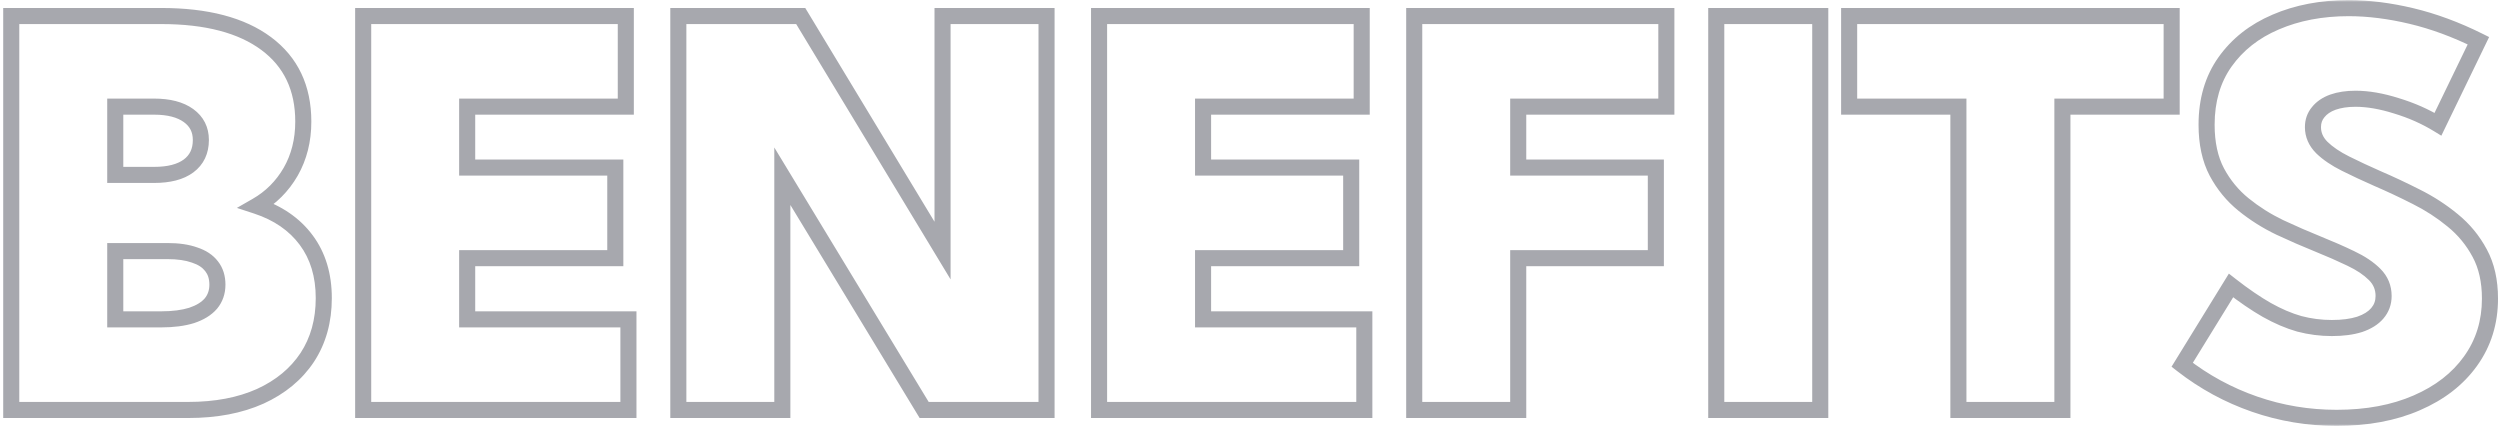 <svg width="622" height="106" viewBox="0 0 622 106" fill="none" xmlns="http://www.w3.org/2000/svg">
<mask id="path-1-outside-1_1715_2232" maskUnits="userSpaceOnUse" x="0" y="0" width="622" height="106" fill="black">
<rect fill="white" width="622" height="106"/>
<path d="M2.798 102V3.986H40.109C51.391 3.986 60.104 6.273 66.246 10.847C72.388 15.421 75.459 21.89 75.459 30.254C75.459 34.915 74.414 39.075 72.323 42.734C70.232 46.35 67.4 49.181 63.828 51.229C69.143 52.971 73.259 55.803 76.178 59.723C79.097 63.644 80.556 68.457 80.556 74.164C80.556 79.827 79.184 84.749 76.439 88.931C73.695 93.07 69.796 96.293 64.743 98.602C59.69 100.867 53.722 102 46.839 102H2.798ZM28.674 43.518H38.344C42.047 43.518 44.901 42.778 46.904 41.297C48.952 39.772 49.975 37.615 49.975 34.828C49.975 32.257 48.952 30.232 46.904 28.751C44.857 27.27 42.004 26.529 38.344 26.529H28.674V43.518ZM28.674 79.457H40.109C43.071 79.457 45.597 79.13 47.688 78.477C49.779 77.78 51.37 76.799 52.459 75.536C53.548 74.229 54.092 72.661 54.092 70.832C54.092 69.002 53.613 67.477 52.654 66.257C51.696 64.994 50.28 64.058 48.407 63.448C46.578 62.794 44.334 62.468 41.677 62.468H28.674V79.457ZM90.357 102V3.986H155.7V26.529H116.233V41.689H153.087V64.232H116.233V79.457H156.354V102H90.357ZM260.379 102H229.93L194.645 43.845V102H168.769V3.986H199.219L234.504 62.337V3.986H260.379V102ZM273.448 102V3.986H338.791V26.529H299.324V41.689H336.177V64.232H299.324V79.457H339.444V102H273.448ZM351.859 102V3.986H414.589V26.529H377.735V41.689H411.975V64.232H377.735V102H351.859ZM427.004 102V3.986H452.879V102H427.004ZM513.126 102H487.25V26.529H460.067V3.986H540.308V26.529H513.126V102ZM542.922 90.761L555.076 71.028C558.256 73.51 561.218 75.536 563.962 77.104C566.75 78.673 569.451 79.827 572.065 80.567C574.722 81.264 577.423 81.613 580.167 81.613C582.868 81.613 585.177 81.308 587.094 80.698C589.01 80.045 590.47 79.13 591.472 77.954C592.517 76.734 593.04 75.297 593.04 73.641C593.04 71.55 592.299 69.764 590.818 68.283C589.337 66.802 587.355 65.473 584.872 64.297C582.433 63.121 579.753 61.945 576.835 60.769C573.698 59.505 570.497 58.111 567.229 56.587C563.962 55.019 560.957 53.124 558.212 50.902C555.468 48.68 553.246 45.979 551.547 42.799C549.848 39.576 548.999 35.655 548.999 31.038C548.999 24.939 550.523 19.733 553.573 15.421C556.666 11.065 560.869 7.754 566.184 5.489C571.542 3.18 577.597 2.025 584.349 2.025C589.272 2.025 594.477 2.679 599.966 3.986C605.455 5.293 611.009 7.34 616.629 10.128L606.566 30.907C603.429 28.99 599.988 27.466 596.242 26.333C592.539 25.157 589.141 24.569 586.048 24.569C583.914 24.569 582.04 24.852 580.429 25.418C578.86 25.985 577.641 26.812 576.769 27.901C575.898 28.947 575.463 30.188 575.463 31.626C575.463 33.542 576.203 35.241 577.684 36.722C579.165 38.16 581.126 39.489 583.565 40.708C586.005 41.928 588.662 43.17 591.537 44.433C594.673 45.783 597.875 47.286 601.142 48.942C604.453 50.597 607.481 52.557 610.225 54.822C613.013 57.088 615.256 59.81 616.955 62.99C618.654 66.127 619.504 69.895 619.504 74.295C619.504 80.175 617.892 85.359 614.668 89.846C611.488 94.29 607.023 97.753 601.273 100.236C595.566 102.719 588.923 103.96 581.343 103.96C574.286 103.96 567.491 102.828 560.957 100.562C554.422 98.297 548.411 95.03 542.922 90.761Z"/>
</mask>
<path d="M2.798 102H0.798V104H2.798V102ZM2.798 3.986V1.986H0.798V3.986H2.798ZM72.323 42.734L74.054 43.735L74.059 43.726L72.323 42.734ZM63.828 51.229L62.834 49.493L58.934 51.729L63.205 53.129L63.828 51.229ZM76.439 88.931L78.106 90.037L78.111 90.029L76.439 88.931ZM64.743 98.602L65.561 100.427L65.568 100.424L65.574 100.421L64.743 98.602ZM28.674 43.518H26.674V45.518H28.674V43.518ZM46.904 41.297L48.093 42.905L48.099 42.901L46.904 41.297ZM28.674 26.529V24.529H26.674V26.529H28.674ZM28.674 79.457H26.674V81.457H28.674V79.457ZM47.688 78.477L48.285 80.385L48.303 80.38L48.321 80.374L47.688 78.477ZM52.459 75.536L53.973 76.842L53.984 76.829L53.995 76.817L52.459 75.536ZM52.654 66.257L51.061 67.466L51.071 67.48L51.082 67.493L52.654 66.257ZM48.407 63.448L47.735 65.331L47.761 65.341L47.788 65.35L48.407 63.448ZM28.674 62.468V60.468H26.674V62.468H28.674ZM4.798 102V3.986H0.798V102H4.798ZM2.798 5.986H40.109V1.986H2.798V5.986ZM40.109 5.986C51.156 5.986 59.383 8.23 65.051 12.451L67.44 9.243C60.824 4.316 51.627 1.986 40.109 1.986V5.986ZM65.051 12.451C70.635 16.609 73.459 22.454 73.459 30.254H77.459C77.459 21.325 74.141 14.233 67.44 9.243L65.051 12.451ZM73.459 30.254C73.459 34.604 72.487 38.416 70.586 41.742L74.059 43.726C76.341 39.734 77.459 35.225 77.459 30.254H73.459ZM70.591 41.733C68.674 45.048 66.095 47.624 62.834 49.493L64.823 52.964C68.705 50.738 71.789 47.652 74.054 43.735L70.591 41.733ZM63.205 53.129C68.186 54.762 71.936 57.374 74.574 60.917L77.782 58.529C74.583 54.231 70.099 51.18 64.451 49.328L63.205 53.129ZM74.574 60.917C77.194 64.437 78.556 68.813 78.556 74.164H82.556C82.556 68.102 80.999 62.85 77.782 58.529L74.574 60.917ZM78.556 74.164C78.556 79.49 77.27 84.02 74.767 87.834L78.111 90.029C81.097 85.479 82.556 80.164 82.556 74.164H78.556ZM74.772 87.826C72.258 91.617 68.667 94.611 63.912 96.783L65.574 100.421C70.925 97.976 75.131 94.522 78.106 90.037L74.772 87.826ZM63.925 96.777C59.184 98.903 53.506 100 46.839 100V104C53.937 104 60.196 102.832 65.561 100.427L63.925 96.777ZM46.839 100H2.798V104H46.839V100ZM28.674 45.518H38.344V41.518H28.674V45.518ZM38.344 45.518C42.277 45.518 45.614 44.737 48.093 42.905L45.716 39.688C44.187 40.818 41.817 41.518 38.344 41.518V45.518ZM48.099 42.901C50.705 40.96 51.975 38.18 51.975 34.828H47.975C47.975 37.051 47.199 38.584 45.71 39.692L48.099 42.901ZM51.975 34.828C51.975 31.629 50.654 28.995 48.077 27.13L45.732 30.371C47.249 31.469 47.975 32.886 47.975 34.828H51.975ZM48.077 27.13C45.566 25.314 42.244 24.529 38.344 24.529V28.529C41.764 28.529 44.148 29.225 45.732 30.371L48.077 27.13ZM38.344 24.529H28.674V28.529H38.344V24.529ZM26.674 26.529V43.518H30.674V26.529H26.674ZM28.674 81.457H40.109V77.457H28.674V81.457ZM40.109 81.457C43.207 81.457 45.947 81.116 48.285 80.385L47.092 76.568C45.248 77.144 42.935 77.457 40.109 77.457V81.457ZM48.321 80.374C50.647 79.599 52.585 78.453 53.973 76.842L50.944 74.23C50.154 75.146 48.912 75.961 47.056 76.579L48.321 80.374ZM53.995 76.817C55.407 75.122 56.092 73.091 56.092 70.832H52.092C52.092 72.231 51.688 73.337 50.922 74.256L53.995 76.817ZM56.092 70.832C56.092 68.637 55.51 66.654 54.227 65.022L51.082 67.493C51.716 68.3 52.092 69.366 52.092 70.832H56.092ZM54.248 65.049C52.989 63.389 51.193 62.251 49.026 61.546L47.788 65.35C49.368 65.864 50.403 66.599 51.061 67.466L54.248 65.049ZM49.08 61.564C46.971 60.811 44.485 60.468 41.677 60.468V64.468C44.183 64.468 46.184 64.778 47.735 65.331L49.08 61.564ZM41.677 60.468H28.674V64.468H41.677V60.468ZM26.674 62.468V79.457H30.674V62.468H26.674ZM90.357 102H88.357V104H90.357V102ZM90.357 3.986V1.986H88.357V3.986H90.357ZM155.7 3.986H157.7V1.986H155.7V3.986ZM155.7 26.529V28.529H157.7V26.529H155.7ZM116.233 26.529V24.529H114.233V26.529H116.233ZM116.233 41.689H114.233V43.689H116.233V41.689ZM153.087 41.689H155.087V39.689H153.087V41.689ZM153.087 64.232V66.232H155.087V64.232H153.087ZM116.233 64.232V62.232H114.233V64.232H116.233ZM116.233 79.457H114.233V81.457H116.233V79.457ZM156.354 79.457H158.354V77.457H156.354V79.457ZM156.354 102V104H158.354V102H156.354ZM92.357 102V3.986H88.357V102H92.357ZM90.357 5.986H155.7V1.986H90.357V5.986ZM153.7 3.986V26.529H157.7V3.986H153.7ZM155.7 24.529H116.233V28.529H155.7V24.529ZM114.233 26.529V41.689H118.233V26.529H114.233ZM116.233 43.689H153.087V39.689H116.233V43.689ZM151.087 41.689V64.232H155.087V41.689H151.087ZM153.087 62.232H116.233V66.232H153.087V62.232ZM114.233 64.232V79.457H118.233V64.232H114.233ZM116.233 81.457H156.354V77.457H116.233V81.457ZM154.354 79.457V102H158.354V79.457H154.354ZM156.354 100H90.357V104H156.354V100ZM260.379 102V104H262.379V102H260.379ZM229.93 102L228.22 103.037L228.804 104H229.93V102ZM194.645 43.845L196.354 42.807L192.645 36.693V43.845H194.645ZM194.645 102V104H196.645V102H194.645ZM168.769 102H166.769V104H168.769V102ZM168.769 3.986V1.986H166.769V3.986H168.769ZM199.219 3.986L200.93 2.951L200.346 1.986H199.219V3.986ZM234.504 62.337L232.792 63.372L236.504 69.509V62.337H234.504ZM234.504 3.986V1.986H232.504V3.986H234.504ZM260.379 3.986H262.379V1.986H260.379V3.986ZM260.379 100H229.93V104H260.379V100ZM231.64 100.963L196.354 42.807L192.935 44.882L228.22 103.037L231.64 100.963ZM192.645 43.845V102H196.645V43.845H192.645ZM194.645 100H168.769V104H194.645V100ZM170.769 102V3.986H166.769V102H170.769ZM168.769 5.986H199.219V1.986H168.769V5.986ZM197.507 5.021L232.792 63.372L236.215 61.302L200.93 2.951L197.507 5.021ZM236.504 62.337V3.986H232.504V62.337H236.504ZM234.504 5.986H260.379V1.986H234.504V5.986ZM258.379 3.986V102H262.379V3.986H258.379ZM273.448 102H271.448V104H273.448V102ZM273.448 3.986V1.986H271.448V3.986H273.448ZM338.791 3.986H340.791V1.986H338.791V3.986ZM338.791 26.529V28.529H340.791V26.529H338.791ZM299.324 26.529V24.529H297.324V26.529H299.324ZM299.324 41.689H297.324V43.689H299.324V41.689ZM336.177 41.689H338.177V39.689H336.177V41.689ZM336.177 64.232V66.232H338.177V64.232H336.177ZM299.324 64.232V62.232H297.324V64.232H299.324ZM299.324 79.457H297.324V81.457H299.324V79.457ZM339.444 79.457H341.444V77.457H339.444V79.457ZM339.444 102V104H341.444V102H339.444ZM275.448 102V3.986H271.448V102H275.448ZM273.448 5.986H338.791V1.986H273.448V5.986ZM336.791 3.986V26.529H340.791V3.986H336.791ZM338.791 24.529H299.324V28.529H338.791V24.529ZM297.324 26.529V41.689H301.324V26.529H297.324ZM299.324 43.689H336.177V39.689H299.324V43.689ZM334.177 41.689V64.232H338.177V41.689H334.177ZM336.177 62.232H299.324V66.232H336.177V62.232ZM297.324 64.232V79.457H301.324V64.232H297.324ZM299.324 81.457H339.444V77.457H299.324V81.457ZM337.444 79.457V102H341.444V79.457H337.444ZM339.444 100H273.448V104H339.444V100ZM351.859 102H349.859V104H351.859V102ZM351.859 3.986V1.986H349.859V3.986H351.859ZM414.589 3.986H416.589V1.986H414.589V3.986ZM414.589 26.529V28.529H416.589V26.529H414.589ZM377.735 26.529V24.529H375.735V26.529H377.735ZM377.735 41.689H375.735V43.689H377.735V41.689ZM411.975 41.689H413.975V39.689H411.975V41.689ZM411.975 64.232V66.232H413.975V64.232H411.975ZM377.735 64.232V62.232H375.735V64.232H377.735ZM377.735 102V104H379.735V102H377.735ZM353.859 102V3.986H349.859V102H353.859ZM351.859 5.986H414.589V1.986H351.859V5.986ZM412.589 3.986V26.529H416.589V3.986H412.589ZM414.589 24.529H377.735V28.529H414.589V24.529ZM375.735 26.529V41.689H379.735V26.529H375.735ZM377.735 43.689H411.975V39.689H377.735V43.689ZM409.975 41.689V64.232H413.975V41.689H409.975ZM411.975 62.232H377.735V66.232H411.975V62.232ZM375.735 64.232V102H379.735V64.232H375.735ZM377.735 100H351.859V104H377.735V100ZM427.004 102H425.004V104H427.004V102ZM427.004 3.986V1.986H425.004V3.986H427.004ZM452.879 3.986H454.879V1.986H452.879V3.986ZM452.879 102V104H454.879V102H452.879ZM429.004 102V3.986H425.004V102H429.004ZM427.004 5.986H452.879V1.986H427.004V5.986ZM450.879 3.986V102H454.879V3.986H450.879ZM452.879 100H427.004V104H452.879V100ZM513.126 102V104H515.126V102H513.126ZM487.25 102H485.25V104H487.25V102ZM487.25 26.529H489.25V24.529H487.25V26.529ZM460.067 26.529H458.067V28.529H460.067V26.529ZM460.067 3.986V1.986H458.067V3.986H460.067ZM540.308 3.986H542.308V1.986H540.308V3.986ZM540.308 26.529V28.529H542.308V26.529H540.308ZM513.126 26.529V24.529H511.126V26.529H513.126ZM513.126 100H487.25V104H513.126V100ZM489.25 102V26.529H485.25V102H489.25ZM487.25 24.529H460.067V28.529H487.25V24.529ZM462.067 26.529V3.986H458.067V26.529H462.067ZM460.067 5.986H540.308V1.986H460.067V5.986ZM538.308 3.986V26.529H542.308V3.986H538.308ZM540.308 24.529H513.126V28.529H540.308V24.529ZM511.126 26.529V102H515.126V26.529H511.126ZM542.922 90.761L541.219 89.712L540.279 91.239L541.694 92.34L542.922 90.761ZM555.076 71.028L556.307 69.451L554.545 68.076L553.373 69.979L555.076 71.028ZM563.962 77.104L562.97 78.841L562.982 78.847L563.962 77.104ZM572.065 80.567L571.52 82.492L571.538 82.497L571.557 82.502L572.065 80.567ZM587.094 80.698L587.7 82.604L587.72 82.598L587.739 82.591L587.094 80.698ZM591.472 77.954L589.953 76.652L589.949 76.657L591.472 77.954ZM590.818 68.283L592.232 66.869L590.818 68.283ZM584.872 64.297L584.003 66.099L584.016 66.105L584.872 64.297ZM576.835 60.769L577.582 58.914L577.582 58.913L576.835 60.769ZM567.229 56.587L566.364 58.39L566.374 58.395L566.384 58.399L567.229 56.587ZM551.547 42.799L549.778 43.732L549.783 43.742L551.547 42.799ZM553.573 15.421L551.942 14.263L551.94 14.266L553.573 15.421ZM566.184 5.489L566.968 7.328L566.975 7.325L566.184 5.489ZM616.629 10.128L618.429 11L619.292 9.217L617.517 8.336L616.629 10.128ZM606.566 30.907L605.523 32.614L607.405 33.764L608.366 31.779L606.566 30.907ZM596.242 26.333L595.636 28.239L595.649 28.243L595.663 28.247L596.242 26.333ZM580.429 25.418L579.766 23.531L579.758 23.534L579.749 23.537L580.429 25.418ZM576.769 27.901L578.306 29.182L578.319 29.166L578.331 29.151L576.769 27.901ZM577.684 36.722L576.27 38.137L576.281 38.147L576.291 38.158L577.684 36.722ZM591.537 44.433L590.732 46.264L590.739 46.267L590.746 46.27L591.537 44.433ZM601.142 48.942L600.238 50.726L600.248 50.73L601.142 48.942ZM610.225 54.822L608.952 56.365L608.958 56.37L608.964 56.375L610.225 54.822ZM616.955 62.99L615.191 63.933L615.197 63.943L616.955 62.99ZM614.668 89.846L613.044 88.679L613.042 88.682L614.668 89.846ZM601.273 100.236L600.48 98.4L600.475 98.402L601.273 100.236ZM544.625 91.81L556.779 72.076L553.373 69.979L541.219 89.712L544.625 91.81ZM553.845 72.604C557.081 75.131 560.123 77.214 562.97 78.841L564.955 75.368C562.313 73.858 559.431 71.89 556.307 69.451L553.845 72.604ZM562.982 78.847C565.884 80.48 568.73 81.701 571.52 82.492L572.61 78.643C570.172 77.953 567.617 76.865 564.943 75.361L562.982 78.847ZM571.557 82.502C574.38 83.243 577.251 83.613 580.167 83.613V79.613C577.594 79.613 575.064 79.287 572.572 78.633L571.557 82.502ZM580.167 83.613C583.008 83.613 585.533 83.294 587.7 82.604L586.487 78.792C584.821 79.323 582.728 79.613 580.167 79.613V83.613ZM587.739 82.591C589.893 81.857 591.697 80.773 592.994 79.251L589.949 76.657C589.242 77.487 588.128 78.233 586.448 78.805L587.739 82.591ZM592.99 79.255C594.357 77.661 595.04 75.758 595.04 73.641H591.04C591.04 74.835 590.678 75.807 589.953 76.652L592.99 79.255ZM595.04 73.641C595.04 71.019 594.088 68.724 592.232 66.869L589.404 69.697C590.511 70.804 591.04 72.082 591.04 73.641H595.04ZM592.232 66.869C590.548 65.184 588.357 63.735 585.728 62.49L584.016 66.105C586.353 67.212 588.127 68.42 589.404 69.697L592.232 66.869ZM585.741 62.496C583.256 61.297 580.536 60.104 577.582 58.914L576.087 62.624C578.971 63.786 581.609 64.945 584.003 66.099L585.741 62.496ZM577.582 58.913C574.481 57.664 571.312 56.285 568.075 54.774L566.384 58.399C569.681 59.938 572.916 61.346 576.088 62.624L577.582 58.913ZM568.095 54.784C564.964 53.281 562.091 51.469 559.471 49.347L556.954 52.456C559.822 54.778 562.96 56.756 566.364 58.39L568.095 54.784ZM559.471 49.347C556.938 47.297 554.887 44.806 553.311 41.857L549.783 43.742C551.605 47.153 553.997 50.063 556.954 52.456L559.471 49.347ZM553.316 41.867C551.804 38.998 550.999 35.415 550.999 31.038H546.999C546.999 35.895 547.892 40.154 549.778 43.732L553.316 41.867ZM550.999 31.038C550.999 25.287 552.431 20.5 555.206 16.575L551.94 14.266C548.616 18.967 546.999 24.591 546.999 31.038H550.999ZM555.204 16.579C558.065 12.548 561.965 9.461 566.968 7.328L565.4 3.649C559.774 6.047 555.266 9.581 551.942 14.263L555.204 16.579ZM566.975 7.325C572.047 5.14 577.827 4.025 584.349 4.025V0.025C577.367 0.025 571.037 1.22 565.393 3.652L566.975 7.325ZM584.349 4.025C589.095 4.025 594.144 4.655 599.503 5.931L600.429 2.04C594.81 0.702 589.449 0.025 584.349 0.025V4.025ZM599.503 5.931C604.829 7.199 610.241 9.192 615.74 11.92L617.517 8.336C611.777 5.488 606.081 3.386 600.429 2.04L599.503 5.931ZM614.829 9.256L604.766 30.035L608.366 31.779L618.429 11L614.829 9.256ZM607.609 29.2C604.318 27.189 600.719 25.597 596.82 24.419L595.663 28.247C599.257 29.334 602.541 30.791 605.523 32.614L607.609 29.2ZM596.847 24.427C592.996 23.204 589.391 22.569 586.048 22.569V26.569C588.891 26.569 592.081 27.11 595.636 28.239L596.847 24.427ZM586.048 22.569C583.742 22.569 581.636 22.874 579.766 23.531L581.092 27.305C582.445 26.83 584.085 26.569 586.048 26.569V22.569ZM579.749 23.537C577.903 24.204 576.351 25.223 575.208 26.652L578.331 29.151C578.931 28.401 579.818 27.765 581.108 27.299L579.749 23.537ZM575.233 26.621C574.045 28.047 573.463 29.749 573.463 31.626H577.463C577.463 30.628 577.752 29.846 578.306 29.182L575.233 26.621ZM573.463 31.626C573.463 34.125 574.452 36.319 576.27 38.137L579.099 35.308C577.954 34.164 577.463 32.96 577.463 31.626H573.463ZM576.291 38.158C577.958 39.775 580.103 41.214 582.671 42.497L584.46 38.92C582.148 37.764 580.373 36.545 579.077 35.287L576.291 38.158ZM582.671 42.497C585.144 43.734 587.831 44.989 590.732 46.264L592.342 42.602C589.492 41.35 586.865 40.123 584.46 38.92L582.671 42.497ZM590.746 46.27C593.842 47.603 597.006 49.088 600.238 50.726L602.046 47.157C598.745 45.485 595.505 43.964 592.328 42.596L590.746 46.27ZM600.248 50.73C603.429 52.321 606.329 54.2 608.952 56.365L611.498 53.28C608.633 50.915 605.477 48.873 602.037 47.153L600.248 50.73ZM608.964 56.375C611.545 58.471 613.617 60.986 615.191 63.933L618.719 62.048C616.896 58.634 614.481 55.704 611.486 53.27L608.964 56.375ZM615.197 63.943C616.704 66.726 617.504 70.151 617.504 74.295H621.504C621.504 69.639 620.604 65.527 618.714 62.038L615.197 63.943ZM617.504 74.295C617.504 79.785 616.007 84.555 613.044 88.679L616.293 91.013C619.777 86.164 621.504 80.566 621.504 74.295H617.504ZM613.042 88.682C610.103 92.789 605.946 96.039 600.48 98.4L602.066 102.072C608.1 99.466 612.874 95.79 616.295 91.01L613.042 88.682ZM600.475 98.402C595.069 100.754 588.707 101.96 581.343 101.96V105.96C589.139 105.96 596.064 104.683 602.071 102.07L600.475 98.402ZM581.343 101.96C574.505 101.96 567.931 100.863 561.612 98.673L560.301 102.452C567.051 104.792 574.068 105.96 581.343 105.96V101.96ZM561.612 98.673C555.285 96.48 549.467 93.318 544.15 89.182L541.694 92.34C547.354 96.742 553.559 100.115 560.301 102.452L561.612 98.673Z" fill="#252735" fill-opacity="0.4" mask="url(#path-1-outside-1_1715_2232)"/>
</svg>
